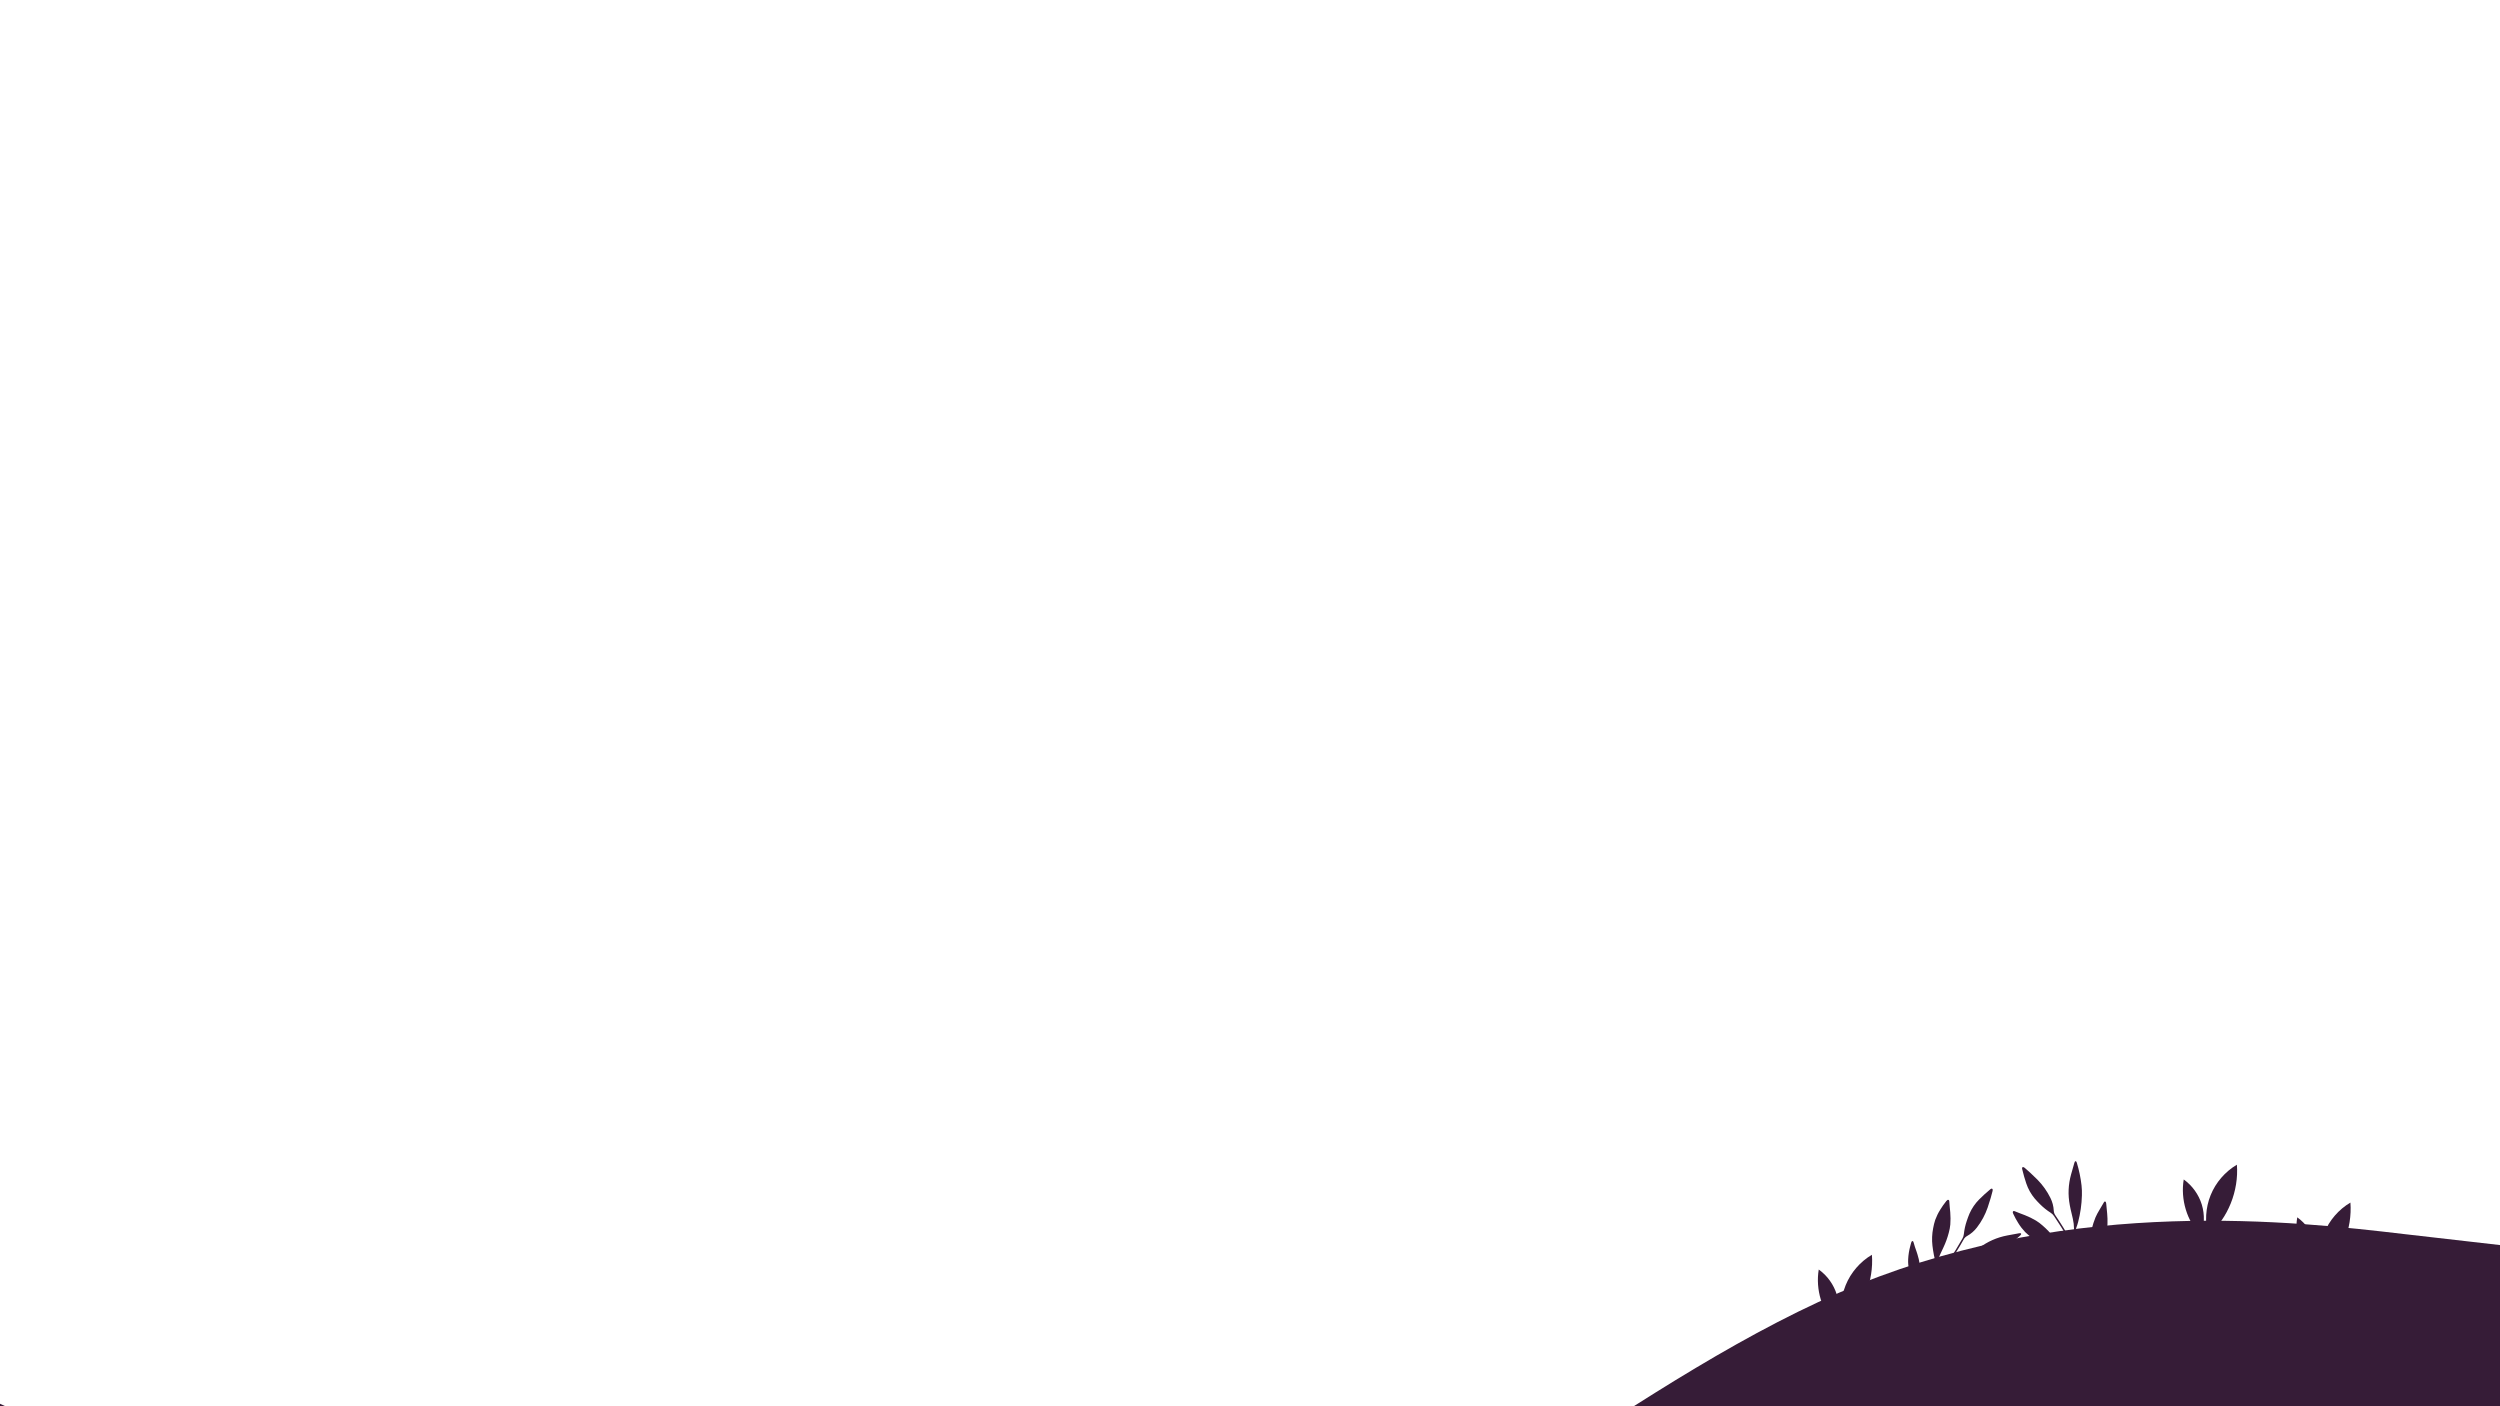 <svg xmlns="http://www.w3.org/2000/svg" xmlns:xlink="http://www.w3.org/1999/xlink" width="1920" zoomAndPan="magnify" viewBox="0 0 1440 810" height="1080" preserveAspectRatio="xMidYMid meet" version="1.0"><defs><clipPath id="c1b587d99f"><path d="M 1079 684 L 1165 684 L 1165 808 L 1079 808 Z M 1079 684 " clip-rule="nonzero"/></clipPath><clipPath id="ad91716e87"><path d="M 1110.07 670.875 L 1170.695 692.898 L 1125.109 818.375 L 1064.484 796.352 Z M 1110.07 670.875 " clip-rule="nonzero"/></clipPath><clipPath id="21da868fe4"><path d="M 1110.07 670.875 L 1170.695 692.898 L 1125.109 818.375 L 1064.484 796.352 Z M 1110.07 670.875 " clip-rule="nonzero"/></clipPath><clipPath id="f6a7dffd63"><path d="M 1130 711 L 1162 711 L 1162 728 L 1130 728 Z M 1130 711 " clip-rule="nonzero"/></clipPath><clipPath id="398df960e8"><path d="M 1110.07 670.875 L 1170.695 692.898 L 1125.109 818.375 L 1064.484 796.352 Z M 1110.07 670.875 " clip-rule="nonzero"/></clipPath><clipPath id="aff87912af"><path d="M 1110.07 670.875 L 1170.695 692.898 L 1125.109 818.375 L 1064.484 796.352 Z M 1110.07 670.875 " clip-rule="nonzero"/></clipPath><clipPath id="e53c5eaac1"><path d="M 1117 736 L 1150 736 L 1150 745 L 1117 745 Z M 1117 736 " clip-rule="nonzero"/></clipPath><clipPath id="8da90979e9"><path d="M 1110.07 670.875 L 1170.695 692.898 L 1125.109 818.375 L 1064.484 796.352 Z M 1110.07 670.875 " clip-rule="nonzero"/></clipPath><clipPath id="d427a97e13"><path d="M 1110.07 670.875 L 1170.695 692.898 L 1125.109 818.375 L 1064.484 796.352 Z M 1110.07 670.875 " clip-rule="nonzero"/></clipPath><clipPath id="17ca0e3c6c"><path d="M 1115 691 L 1122 691 L 1122 725 L 1115 725 Z M 1115 691 " clip-rule="nonzero"/></clipPath><clipPath id="d8dc7d05fa"><path d="M 1110.07 670.875 L 1170.695 692.898 L 1125.109 818.375 L 1064.484 796.352 Z M 1110.07 670.875 " clip-rule="nonzero"/></clipPath><clipPath id="152a3ba0d3"><path d="M 1110.07 670.875 L 1170.695 692.898 L 1125.109 818.375 L 1064.484 796.352 Z M 1110.07 670.875 " clip-rule="nonzero"/></clipPath><clipPath id="c48a9d8ff3"><path d="M 1109 759 L 1138 759 L 1138 767 L 1109 767 Z M 1109 759 " clip-rule="nonzero"/></clipPath><clipPath id="731c2f100e"><path d="M 1110.07 670.875 L 1170.695 692.898 L 1125.109 818.375 L 1064.484 796.352 Z M 1110.07 670.875 " clip-rule="nonzero"/></clipPath><clipPath id="8e54a28cca"><path d="M 1110.07 670.875 L 1170.695 692.898 L 1125.109 818.375 L 1064.484 796.352 Z M 1110.07 670.875 " clip-rule="nonzero"/></clipPath><clipPath id="7cb58427e2"><path d="M 1132 686 L 1147 686 L 1147 712 L 1132 712 Z M 1132 686 " clip-rule="nonzero"/></clipPath><clipPath id="6ddc33d264"><path d="M 1110.07 670.875 L 1170.695 692.898 L 1125.109 818.375 L 1064.484 796.352 Z M 1110.07 670.875 " clip-rule="nonzero"/></clipPath><clipPath id="9707a6d798"><path d="M 1110.07 670.875 L 1170.695 692.898 L 1125.109 818.375 L 1064.484 796.352 Z M 1110.07 670.875 " clip-rule="nonzero"/></clipPath><clipPath id="c91b224a08"><path d="M 1102 776 L 1129 776 L 1129 786 L 1102 786 Z M 1102 776 " clip-rule="nonzero"/></clipPath><clipPath id="13bd90ef4f"><path d="M 1110.07 670.875 L 1170.695 692.898 L 1125.109 818.375 L 1064.484 796.352 Z M 1110.07 670.875 " clip-rule="nonzero"/></clipPath><clipPath id="c8db2c09fc"><path d="M 1110.07 670.875 L 1170.695 692.898 L 1125.109 818.375 L 1064.484 796.352 Z M 1110.07 670.875 " clip-rule="nonzero"/></clipPath><clipPath id="b413381e83"><path d="M 1080 755 L 1095 755 L 1095 780 L 1080 780 Z M 1080 755 " clip-rule="nonzero"/></clipPath><clipPath id="7d58f54b3f"><path d="M 1110.07 670.875 L 1170.695 692.898 L 1125.109 818.375 L 1064.484 796.352 Z M 1110.07 670.875 " clip-rule="nonzero"/></clipPath><clipPath id="56aa2d9d49"><path d="M 1110.07 670.875 L 1170.695 692.898 L 1125.109 818.375 L 1064.484 796.352 Z M 1110.07 670.875 " clip-rule="nonzero"/></clipPath><clipPath id="5599623df5"><path d="M 1087 735 L 1096 735 L 1096 760 L 1087 760 Z M 1087 735 " clip-rule="nonzero"/></clipPath><clipPath id="5627c7ec30"><path d="M 1110.07 670.875 L 1170.695 692.898 L 1125.109 818.375 L 1064.484 796.352 Z M 1110.07 670.875 " clip-rule="nonzero"/></clipPath><clipPath id="51e554e789"><path d="M 1110.07 670.875 L 1170.695 692.898 L 1125.109 818.375 L 1064.484 796.352 Z M 1110.07 670.875 " clip-rule="nonzero"/></clipPath><clipPath id="eaef99eab2"><path d="M 1101 716 L 1106 716 L 1106 741 L 1101 741 Z M 1101 716 " clip-rule="nonzero"/></clipPath><clipPath id="41dd57a7c9"><path d="M 1110.07 670.875 L 1170.695 692.898 L 1125.109 818.375 L 1064.484 796.352 Z M 1110.07 670.875 " clip-rule="nonzero"/></clipPath><clipPath id="9e72d53d9d"><path d="M 1110.07 670.875 L 1170.695 692.898 L 1125.109 818.375 L 1064.484 796.352 Z M 1110.07 670.875 " clip-rule="nonzero"/></clipPath><clipPath id="a6b70a703d"><path d="M 1159 668 L 1252 668 L 1252 774 L 1159 774 Z M 1159 668 " clip-rule="nonzero"/></clipPath><clipPath id="ba12e51e82"><path d="M 1135.973 699.727 L 1182.594 655.156 L 1274.848 751.652 L 1228.227 796.223 Z M 1135.973 699.727 " clip-rule="nonzero"/></clipPath><clipPath id="9c2db9d8e5"><path d="M 1135.973 699.727 L 1182.594 655.156 L 1274.848 751.652 L 1228.227 796.223 Z M 1135.973 699.727 " clip-rule="nonzero"/></clipPath><clipPath id="2640c5c0aa"><path d="M 1194 671 L 1196 671 L 1196 707 L 1194 707 Z M 1194 671 " clip-rule="nonzero"/></clipPath><clipPath id="8e85d3d524"><path d="M 1135.973 699.727 L 1182.594 655.156 L 1274.848 751.652 L 1228.227 796.223 Z M 1135.973 699.727 " clip-rule="nonzero"/></clipPath><clipPath id="ac24881f14"><path d="M 1135.973 699.727 L 1182.594 655.156 L 1274.848 751.652 L 1228.227 796.223 Z M 1135.973 699.727 " clip-rule="nonzero"/></clipPath><clipPath id="4b33467b55"><path d="M 1205 693 L 1213 693 L 1213 726 L 1205 726 Z M 1205 693 " clip-rule="nonzero"/></clipPath><clipPath id="a2f3f29720"><path d="M 1135.973 699.727 L 1182.594 655.156 L 1274.848 751.652 L 1228.227 796.223 Z M 1135.973 699.727 " clip-rule="nonzero"/></clipPath><clipPath id="1e07b6786b"><path d="M 1135.973 699.727 L 1182.594 655.156 L 1274.848 751.652 L 1228.227 796.223 Z M 1135.973 699.727 " clip-rule="nonzero"/></clipPath><clipPath id="e9e0f24140"><path d="M 1159 698 L 1187 698 L 1187 719 L 1159 719 Z M 1159 698 " clip-rule="nonzero"/></clipPath><clipPath id="868a3028d7"><path d="M 1135.973 699.727 L 1182.594 655.156 L 1274.848 751.652 L 1228.227 796.223 Z M 1135.973 699.727 " clip-rule="nonzero"/></clipPath><clipPath id="870ede7a3d"><path d="M 1135.973 699.727 L 1182.594 655.156 L 1274.848 751.652 L 1228.227 796.223 Z M 1135.973 699.727 " clip-rule="nonzero"/></clipPath><clipPath id="139a295db6"><path d="M 1221 715 L 1229 715 L 1229 744 L 1221 744 Z M 1221 715 " clip-rule="nonzero"/></clipPath><clipPath id="cae2c3c91c"><path d="M 1135.973 699.727 L 1182.594 655.156 L 1274.848 751.652 L 1228.227 796.223 Z M 1135.973 699.727 " clip-rule="nonzero"/></clipPath><clipPath id="c8b3d4604a"><path d="M 1135.973 699.727 L 1182.594 655.156 L 1274.848 751.652 L 1228.227 796.223 Z M 1135.973 699.727 " clip-rule="nonzero"/></clipPath><clipPath id="6252a72780"><path d="M 1165 673 L 1183 673 L 1183 698 L 1165 698 Z M 1165 673 " clip-rule="nonzero"/></clipPath><clipPath id="903f3c22e2"><path d="M 1135.973 699.727 L 1182.594 655.156 L 1274.848 751.652 L 1228.227 796.223 Z M 1135.973 699.727 " clip-rule="nonzero"/></clipPath><clipPath id="5db94d3371"><path d="M 1135.973 699.727 L 1182.594 655.156 L 1274.848 751.652 L 1228.227 796.223 Z M 1135.973 699.727 " clip-rule="nonzero"/></clipPath><clipPath id="4292a60f0a"><path d="M 1234 730 L 1240 730 L 1240 758 L 1234 758 Z M 1234 730 " clip-rule="nonzero"/></clipPath><clipPath id="0789e14b7f"><path d="M 1135.973 699.727 L 1182.594 655.156 L 1274.848 751.652 L 1228.227 796.223 Z M 1135.973 699.727 " clip-rule="nonzero"/></clipPath><clipPath id="8b49ca3624"><path d="M 1135.973 699.727 L 1182.594 655.156 L 1274.848 751.652 L 1228.227 796.223 Z M 1135.973 699.727 " clip-rule="nonzero"/></clipPath><clipPath id="07dc2bf2cb"><path d="M 1198 761 L 1227 761 L 1227 765 L 1198 765 Z M 1198 761 " clip-rule="nonzero"/></clipPath><clipPath id="03f975710e"><path d="M 1135.973 699.727 L 1182.594 655.156 L 1274.848 751.652 L 1228.227 796.223 Z M 1135.973 699.727 " clip-rule="nonzero"/></clipPath><clipPath id="f8c675045e"><path d="M 1135.973 699.727 L 1182.594 655.156 L 1274.848 751.652 L 1228.227 796.223 Z M 1135.973 699.727 " clip-rule="nonzero"/></clipPath><clipPath id="51c3f8fcdd"><path d="M 1183 748 L 1210 748 L 1210 753 L 1183 753 Z M 1183 748 " clip-rule="nonzero"/></clipPath><clipPath id="ae47559dc2"><path d="M 1135.973 699.727 L 1182.594 655.156 L 1274.848 751.652 L 1228.227 796.223 Z M 1135.973 699.727 " clip-rule="nonzero"/></clipPath><clipPath id="3570c05e7d"><path d="M 1135.973 699.727 L 1182.594 655.156 L 1274.848 751.652 L 1228.227 796.223 Z M 1135.973 699.727 " clip-rule="nonzero"/></clipPath><clipPath id="9182b0a683"><path d="M 1172 727 L 1197 727 L 1197 736 L 1172 736 Z M 1172 727 " clip-rule="nonzero"/></clipPath><clipPath id="8292133893"><path d="M 1135.973 699.727 L 1182.594 655.156 L 1274.848 751.652 L 1228.227 796.223 Z M 1135.973 699.727 " clip-rule="nonzero"/></clipPath><clipPath id="1088d06ebb"><path d="M 1135.973 699.727 L 1182.594 655.156 L 1274.848 751.652 L 1228.227 796.223 Z M 1135.973 699.727 " clip-rule="nonzero"/></clipPath><clipPath id="d75c8386e4"><path d="M 1273 704 L 1293.414 704 L 1293.414 714.375 L 1273 714.375 Z M 1273 704 " clip-rule="nonzero"/></clipPath><clipPath id="657013396c"><path d="M 1270 670.875 L 1289 670.875 L 1289 712 L 1270 712 Z M 1270 670.875 " clip-rule="nonzero"/></clipPath><clipPath id="df32215e44"><path d="M 1063 756 L 1083.188 756 L 1083.188 766.25 L 1063 766.25 Z M 1063 756 " clip-rule="nonzero"/></clipPath><clipPath id="2a9cfc5d9e"><path d="M 1060 722.75 L 1079 722.75 L 1079 764 L 1060 764 Z M 1060 722.75 " clip-rule="nonzero"/></clipPath><clipPath id="04458b1993"><path d="M 1339 726 L 1358.805 726 L 1358.805 736.184 L 1339 736.184 Z M 1339 726 " clip-rule="nonzero"/></clipPath><clipPath id="977925a0b6"><path d="M 1336 692.684 L 1354 692.684 L 1354 734 L 1336 734 Z M 1336 692.684 " clip-rule="nonzero"/></clipPath></defs><path fill="#361c37" d="M 1447.398 718.008 L 1384.641 710.809 C 1321.887 703.445 1196.371 689.055 1070.855 739.762 C 945.34 790.469 819.824 906.613 694.312 953.137 C 568.797 999.66 443.281 976.902 317.766 936.738 C 192.254 896.57 66.738 839.004 3.98 810.387 L -58.777 781.602 L -58.777 1106.266 L 3.98 1106.266 C 66.738 1106.266 192.254 1106.266 317.766 1106.266 C 443.281 1106.266 568.797 1106.266 694.312 1106.266 C 819.824 1106.266 945.34 1106.266 1070.855 1106.266 C 1196.371 1106.266 1321.887 1106.266 1384.641 1106.266 L 1447.398 1106.266 Z M 1447.398 718.008 " fill-opacity="1" fill-rule="nonzero"/><g clip-path="url(#c1b587d99f)"><g clip-path="url(#ad91716e87)"><g clip-path="url(#21da868fe4)"><path fill="#361c37" d="M 1101.367 765.016 C 1101.59 764.863 1101.719 764.652 1101.75 764.387 C 1102.383 762.449 1103.094 760.535 1103.836 758.641 C 1104.684 756.461 1105.621 754.328 1106.625 752.215 C 1106.895 751.695 1106.961 751.156 1106.816 750.59 C 1106.453 749.094 1106.133 747.59 1105.824 746.09 C 1105.473 744.309 1104.863 742.621 1104 741.023 C 1103.363 739.883 1102.77 738.727 1102.094 737.609 C 1101.012 735.75 1100.215 733.777 1099.707 731.688 C 1099.195 729.598 1098.992 727.477 1099.102 725.328 C 1099.23 722.754 1099.637 720.223 1100.316 717.738 C 1100.477 717.086 1100.656 716.441 1100.828 715.797 C 1100.887 715.535 1100.996 715.293 1101.152 715.074 C 1101.203 715.004 1101.266 714.953 1101.34 714.914 C 1101.418 714.875 1101.496 714.855 1101.582 714.859 C 1101.668 714.859 1101.746 714.883 1101.82 714.922 C 1101.895 714.965 1101.957 715.02 1102.004 715.09 C 1102.105 715.266 1102.18 715.449 1102.227 715.641 C 1102.656 717.43 1103.34 719.129 1103.922 720.879 C 1104.105 721.414 1104.297 721.965 1104.449 722.496 C 1105.629 726.195 1106.164 729.984 1106.059 733.867 C 1106.016 736.402 1106.02 738.938 1105.992 741.477 C 1105.98 742.57 1106.117 743.645 1106.398 744.703 C 1106.762 746.094 1107.012 747.508 1107.324 748.895 C 1107.359 749.227 1107.445 749.543 1107.59 749.844 C 1107.758 749.781 1107.875 749.664 1107.938 749.492 C 1109.965 745.359 1112.258 741.379 1114.812 737.547 C 1115.156 737.004 1115.367 736.414 1115.457 735.777 C 1115.703 734.324 1115.801 732.859 1115.75 731.387 C 1115.652 730.223 1115.438 729.078 1115.109 727.957 C 1114.184 724.535 1113.512 721.066 1113.09 717.547 C 1112.703 714.172 1112.836 710.812 1113.488 707.477 C 1113.777 705.832 1114.18 704.215 1114.699 702.625 C 1115.465 700.551 1116.438 698.578 1117.617 696.707 C 1118.609 695.082 1119.703 693.527 1120.898 692.043 C 1121.086 691.809 1121.285 691.59 1121.5 691.383 C 1121.715 691.117 1121.984 691.027 1122.312 691.117 C 1122.648 691.238 1122.742 691.512 1122.773 691.824 C 1122.785 691.891 1122.793 691.957 1122.793 692.023 C 1122.875 694.125 1123.199 696.207 1123.348 698.301 C 1123.543 700.633 1123.555 702.965 1123.379 705.301 C 1123.227 706.898 1122.938 708.469 1122.504 710.012 C 1121.738 712.961 1120.703 715.809 1119.398 718.562 C 1118.297 720.879 1117.188 723.203 1116.246 725.59 C 1116.199 725.719 1116.156 725.84 1116.105 725.969 C 1115.844 726.605 1115.809 727.25 1116.004 727.91 C 1116.418 729.156 1116.637 730.434 1116.66 731.746 C 1116.684 732.414 1116.656 733.074 1116.582 733.738 C 1116.5 734.02 1116.508 734.301 1116.609 734.578 C 1116.879 734.492 1116.973 734.25 1117.109 734.043 C 1118.887 731.426 1120.641 728.781 1122.434 726.172 C 1125.281 722.047 1127.875 717.773 1130.352 713.418 C 1130.801 712.625 1131.074 711.773 1131.176 710.867 C 1131.457 708.234 1132.027 705.668 1132.883 703.16 C 1133.379 701.801 1133.82 700.375 1134.426 699.039 C 1135.809 695.922 1137.707 693.16 1140.117 690.754 C 1142.062 688.816 1144.086 686.977 1146.168 685.246 C 1146.406 685.008 1146.68 684.82 1146.992 684.684 C 1147.156 684.621 1147.316 684.633 1147.473 684.719 C 1147.625 684.805 1147.723 684.93 1147.762 685.102 C 1147.816 685.473 1147.789 685.836 1147.676 686.195 C 1147.332 687.48 1147.02 688.785 1146.633 690.059 C 1146.066 691.914 1145.504 693.766 1144.879 695.586 C 1143.449 699.719 1141.402 703.52 1138.746 706.992 C 1137.184 709.035 1135.277 710.688 1133.035 711.945 C 1132.176 712.422 1131.512 713.094 1131.047 713.965 C 1128.246 718.977 1125.199 723.836 1121.898 728.535 C 1121.602 728.914 1121.348 729.32 1121.133 729.754 C 1121.199 729.883 1121.297 729.918 1121.426 729.859 C 1124.992 728.957 1128.328 727.516 1131.43 725.543 C 1133.055 724.422 1134.609 723.211 1136.098 721.914 C 1137.375 720.84 1138.668 719.766 1140 718.789 C 1144.832 715.145 1150.219 712.758 1156.16 711.625 C 1158.422 711.199 1160.684 710.781 1162.949 710.371 C 1163.211 710.312 1163.477 710.293 1163.742 710.305 C 1163.941 710.324 1164.082 710.43 1164.16 710.613 C 1164.242 710.797 1164.219 710.969 1164.098 711.129 C 1163.957 711.316 1163.801 711.488 1163.633 711.652 C 1160.383 714.695 1156.891 717.426 1153.152 719.844 C 1151.543 720.867 1149.871 721.77 1148.137 722.562 C 1143.391 724.754 1138.453 726.379 1133.332 727.434 C 1132.285 727.652 1131.23 727.812 1130.168 727.91 C 1129.309 727.992 1128.48 728.207 1127.688 728.551 C 1125.492 729.559 1123.211 730.301 1120.844 730.785 C 1120.508 730.832 1120.238 730.988 1120.039 731.266 C 1116.836 735.988 1113.617 740.695 1110.863 745.703 C 1110.785 745.922 1110.637 746.113 1110.527 746.352 C 1110.418 746.59 1110.355 746.598 1110.449 746.723 C 1110.539 746.848 1110.742 746.785 1110.895 746.746 C 1112.957 746.223 1114.848 745.332 1116.566 744.07 C 1117.316 743.508 1118.059 742.949 1118.805 742.379 C 1121.219 740.551 1123.855 739.137 1126.715 738.137 C 1131.098 736.531 1135.613 735.547 1140.266 735.191 C 1141.867 735.129 1143.465 735.172 1145.062 735.324 C 1146.695 735.434 1148.32 735.562 1149.953 735.684 C 1150.043 735.719 1150.152 735.672 1150.254 735.688 C 1150.395 735.676 1150.52 735.711 1150.637 735.785 C 1150.75 735.863 1150.832 735.965 1150.875 736.098 C 1150.945 736.352 1150.879 736.562 1150.684 736.734 C 1150.52 736.902 1150.34 737.051 1150.145 737.18 C 1146.836 739.199 1143.641 741.402 1140.086 742.977 C 1137.234 744.328 1134.254 745.301 1131.156 745.895 C 1129.117 746.285 1127.062 746.438 1124.988 746.352 C 1123.621 746.27 1122.258 746.129 1120.898 745.969 C 1119.77 745.828 1118.645 745.703 1117.512 745.66 C 1116.973 745.641 1116.453 745.738 1115.957 745.953 C 1114.129 746.766 1112.23 747.363 1110.266 747.734 C 1109.867 747.789 1109.598 748.008 1109.461 748.383 C 1108.414 750.574 1107.344 752.766 1106.309 754.941 C 1104.77 758.422 1103.438 761.98 1102.305 765.613 C 1101.898 766.883 1101.492 768.152 1101.094 769.395 C 1101.293 769.613 1101.434 769.477 1101.562 769.395 C 1102.559 768.766 1103.613 768.273 1104.73 767.91 C 1107.082 767.098 1109.281 765.988 1111.332 764.578 C 1112.602 763.715 1113.883 762.863 1115.176 762.035 C 1117.18 760.738 1119.316 759.719 1121.59 758.973 C 1125.422 757.738 1129.309 757.543 1133.25 758.387 C 1134.68 758.684 1136.07 759.105 1137.516 759.492 C 1137.816 759.559 1138.082 759.691 1138.316 759.891 C 1138.383 759.945 1138.438 760.008 1138.473 760.086 C 1138.512 760.16 1138.531 760.242 1138.531 760.324 C 1138.535 760.41 1138.516 760.492 1138.48 760.57 C 1138.445 760.645 1138.395 760.711 1138.332 760.766 C 1138.184 760.902 1138.02 761.016 1137.844 761.113 C 1136.133 762.086 1134.434 763.078 1132.703 764.027 C 1130.465 765.25 1128.113 766.176 1125.645 766.805 C 1123.176 767.434 1120.664 767.746 1118.117 767.742 C 1115.031 767.754 1111.953 767.754 1108.91 767.773 C 1107.996 767.738 1107.121 767.902 1106.281 768.258 C 1105.617 768.562 1104.91 768.777 1104.215 769.047 C 1103.172 769.445 1102.188 769.957 1101.27 770.59 C 1100.812 770.852 1100.531 771.242 1100.426 771.762 C 1100.297 772.414 1100.098 773.051 1099.945 773.707 C 1099.098 777.25 1098.355 780.832 1097.812 784.41 C 1097.68 785.238 1097.574 786.062 1097.457 786.891 C 1097.414 787.008 1097.359 787.156 1097.516 787.258 C 1097.672 787.363 1097.816 787.254 1097.953 787.164 C 1098.086 787.074 1098.277 786.926 1098.434 786.809 C 1098.594 786.688 1098.969 786.398 1099.258 786.234 C 1100.465 785.508 1101.555 784.633 1102.523 783.609 C 1103.891 782.281 1105.254 780.949 1106.719 779.742 C 1108.078 778.602 1109.543 777.613 1111.113 776.785 C 1112.535 776.02 1114.035 775.473 1115.617 775.152 C 1117.199 774.832 1118.793 774.746 1120.402 774.898 C 1122.023 775.055 1123.633 775.402 1125.238 775.707 C 1126.438 775.98 1127.648 776.18 1128.875 776.305 C 1129.141 776.332 1129.402 776.379 1129.664 776.438 C 1129.926 776.477 1130.09 776.625 1130.148 776.883 C 1130.168 777.02 1130.141 777.148 1130.066 777.266 C 1129.996 777.383 1129.895 777.465 1129.766 777.516 C 1129.59 777.605 1129.406 777.684 1129.215 777.746 C 1127.336 778.359 1125.543 779.164 1123.832 780.148 C 1122.637 780.816 1121.434 781.473 1120.219 782.102 C 1117.426 783.516 1114.48 784.461 1111.387 784.934 C 1109.184 785.297 1106.953 785.473 1104.727 785.688 L 1104.035 785.754 C 1101.621 786.031 1101.621 786.031 1099.578 787.293 C 1098.949 787.68 1098.344 788.094 1097.711 788.461 C 1097.32 788.66 1097.117 788.977 1097.102 789.414 C 1096.98 790.68 1096.816 791.938 1096.703 793.203 C 1096.469 795.762 1096.258 798.316 1096.219 800.902 C 1096.184 802.336 1096.191 803.773 1096.191 805.211 C 1096.184 805.68 1096.156 806.145 1096.117 806.609 C 1096.086 806.773 1096.031 806.93 1095.949 807.074 C 1095.859 807.258 1095.719 807.32 1095.523 807.266 C 1095.383 807.219 1095.305 807.125 1095.281 806.977 C 1095.262 806.879 1095.258 806.777 1095.266 806.68 C 1095.41 805.051 1095.254 803.453 1095.293 801.883 C 1095.355 799.594 1095.488 797.277 1095.68 794.98 C 1095.934 791.992 1096.297 789.043 1096.68 786.102 C 1096.793 785.309 1096.906 784.512 1097.059 783.727 C 1097.176 783.16 1097.031 782.672 1096.629 782.262 C 1095.988 781.527 1095.266 780.891 1094.457 780.348 C 1093.172 779.457 1091.879 778.562 1090.609 777.648 C 1089.293 776.672 1088.043 775.617 1086.855 774.488 C 1084.617 772.418 1083.09 769.914 1082.273 766.977 C 1082.184 766.66 1082.066 766.34 1082 766.016 C 1081.434 763.098 1080.594 760.242 1080.117 757.312 C 1080.031 756.781 1079.945 756.258 1079.867 755.727 C 1079.836 755.531 1079.832 755.332 1079.852 755.137 C 1079.863 755.043 1079.895 754.957 1079.949 754.883 C 1080.004 754.805 1080.074 754.75 1080.16 754.711 C 1080.246 754.672 1080.332 754.656 1080.426 754.664 C 1080.52 754.676 1080.605 754.707 1080.68 754.758 C 1080.926 754.941 1081.129 755.16 1081.289 755.418 C 1081.934 756.277 1082.57 757.133 1083.184 758.004 C 1084.457 759.766 1085.797 761.469 1087.211 763.117 C 1088.086 764.129 1088.871 765.207 1089.648 766.312 C 1090.418 767.371 1091.031 768.516 1091.484 769.746 C 1091.809 770.633 1092.117 771.516 1092.438 772.402 C 1093.137 774.312 1093.836 776.223 1094.555 778.133 C 1094.891 779.164 1095.477 780.027 1096.309 780.727 C 1096.504 780.906 1096.691 781.098 1096.867 781.301 C 1096.984 781.406 1097.051 781.605 1097.25 781.57 C 1097.445 781.535 1097.434 781.32 1097.453 781.176 C 1097.68 780.062 1097.895 778.945 1098.113 777.832 C 1098.535 775.676 1099.066 773.555 1099.676 771.414 C 1100.105 769.766 1100.555 768.125 1101.086 766.531 C 1101.203 766.254 1101.156 766.012 1100.945 765.797 C 1100.406 765.199 1099.812 764.664 1099.164 764.191 C 1097.5 762.961 1095.906 761.645 1094.379 760.246 C 1092.996 758.984 1091.715 757.621 1090.543 756.16 C 1089.188 754.523 1088.125 752.715 1087.359 750.73 C 1086.594 748.746 1086.164 746.691 1086.07 744.57 C 1085.934 742.062 1086.07 739.566 1086.477 737.09 C 1086.57 736.531 1086.652 735.977 1086.746 735.418 C 1086.773 735.105 1086.875 734.824 1087.051 734.574 C 1087.148 734.469 1087.262 734.414 1087.402 734.406 C 1087.543 734.395 1087.664 734.438 1087.77 734.523 C 1087.969 734.707 1088.121 734.922 1088.219 735.176 C 1089.168 737.02 1090.203 738.812 1091.289 740.578 C 1093.219 743.754 1094.496 747.172 1095.117 750.836 C 1095.535 753.168 1095.875 755.512 1096.277 757.844 C 1096.422 759.012 1096.734 760.133 1097.219 761.207 C 1097.375 761.543 1097.594 761.836 1097.875 762.078 C 1099.113 762.969 1100.277 763.949 1101.367 765.016 Z M 1101.367 765.016 " fill-opacity="1" fill-rule="nonzero"/></g></g></g><g clip-path="url(#f6a7dffd63)"><g clip-path="url(#398df960e8)"><g clip-path="url(#aff87912af)"><path fill="#361c37" d="M 1161.535 711.738 C 1161.52 711.785 1161.488 711.867 1161.48 711.895 C 1161.215 712.031 1160.941 712.156 1160.664 712.27 C 1157.191 713.648 1153.781 715.16 1150.352 716.656 C 1147.867 717.805 1145.473 719.121 1143.172 720.602 C 1140.809 722.055 1138.496 723.527 1136.004 724.809 C 1134.453 725.59 1132.863 726.273 1131.234 726.867 C 1130.984 726.961 1130.73 727.035 1130.469 727.09 C 1130.367 727.086 1130.289 727.047 1130.23 726.965 C 1130.203 726.918 1130.199 726.871 1130.219 726.824 C 1130.234 726.777 1130.266 726.742 1130.316 726.727 C 1130.406 726.684 1130.496 726.645 1130.594 726.617 C 1133.676 725.496 1136.613 724.074 1139.406 722.355 C 1141.535 721.074 1143.676 719.773 1145.824 718.453 C 1147.43 717.5 1149.094 716.656 1150.816 715.922 C 1154.004 714.547 1157.176 713.141 1160.395 711.863 C 1160.691 711.695 1161.008 711.594 1161.344 711.566 C 1161.453 711.57 1161.52 711.629 1161.535 711.738 Z M 1161.535 711.738 " fill-opacity="1" fill-rule="nonzero"/></g></g></g><g clip-path="url(#e53c5eaac1)"><g clip-path="url(#8da90979e9)"><g clip-path="url(#d427a97e13)"><path fill="#361c37" d="M 1149.262 736.359 C 1149.188 736.418 1149.129 736.512 1149.047 736.535 L 1148.074 736.766 C 1142.746 738.121 1137.355 739.156 1131.969 740.242 C 1127.293 741.234 1122.746 742.633 1118.324 744.438 C 1118.094 744.574 1117.84 744.648 1117.574 744.668 C 1117.504 744.656 1117.457 744.621 1117.426 744.559 C 1117.418 744.492 1117.438 744.434 1117.488 744.391 C 1117.559 744.316 1117.641 744.262 1117.734 744.223 C 1118.59 743.863 1119.441 743.473 1120.316 743.16 C 1124.535 741.578 1128.852 740.348 1133.27 739.461 C 1136.969 738.754 1140.664 738.043 1144.32 737.16 L 1148.5 736.148 C 1148.727 736.059 1148.949 736.059 1149.176 736.148 C 1149.203 736.191 1149.23 736.277 1149.262 736.359 Z M 1149.262 736.359 " fill-opacity="1" fill-rule="nonzero"/></g></g></g><g clip-path="url(#17ca0e3c6c)"><g clip-path="url(#d8dc7d05fa)"><g clip-path="url(#152a3ba0d3)"><path fill="#361c37" d="M 1121.578 692.273 C 1120.738 694.711 1120.137 697.203 1119.777 699.754 C 1119.297 702.516 1118.797 705.27 1118.473 708.055 C 1118.336 709.145 1118.137 710.246 1117.957 711.32 C 1117.25 715.422 1116.543 719.531 1115.828 723.641 C 1115.727 724.215 1115.504 724.535 1115.414 724.422 C 1115.145 724.172 1115.27 723.863 1115.32 723.574 C 1115.723 721.348 1116.168 719.121 1116.535 716.883 C 1117.152 713.066 1117.816 709.258 1118.383 705.434 C 1118.688 703.234 1119.113 701.023 1119.488 698.828 C 1119.773 697.145 1120.141 695.48 1120.594 693.836 C 1120.754 693.254 1120.961 692.691 1121.211 692.141 C 1121.258 692.012 1121.371 691.914 1121.516 691.961 C 1121.66 692.004 1121.609 692.148 1121.578 692.273 Z M 1121.578 692.273 " fill-opacity="1" fill-rule="nonzero"/></g></g></g><g clip-path="url(#c48a9d8ff3)"><g clip-path="url(#731c2f100e)"><g clip-path="url(#8e54a28cca)"><path fill="#361c37" d="M 1109.141 766.816 C 1109.141 766.816 1109.094 766.801 1109.086 766.797 C 1109.078 766.793 1109.098 766.641 1109.145 766.633 C 1109.48 766.477 1109.812 766.328 1110.148 766.188 C 1111.805 765.488 1113.457 764.773 1115.129 764.098 C 1119.219 762.492 1123.457 761.488 1127.832 761.082 C 1130.777 760.781 1133.734 760.547 1136.652 759.984 C 1136.781 759.973 1136.91 759.984 1137.035 760.027 C 1137.086 760.043 1137.137 760.117 1137.148 760.168 C 1137.16 760.219 1137.094 760.316 1137.086 760.336 C 1136.832 760.414 1136.578 760.484 1136.32 760.535 C 1134.227 760.914 1132.102 761.137 1129.996 761.32 C 1127.672 761.547 1125.359 761.785 1123.07 762.23 C 1120.707 762.684 1118.398 763.328 1116.141 764.168 C 1114.176 764.918 1112.23 765.695 1110.305 766.539 C 1110.062 766.652 1109.816 766.754 1109.57 766.84 C 1109.422 766.922 1109.277 766.914 1109.141 766.816 Z M 1109.141 766.816 " fill-opacity="1" fill-rule="nonzero"/></g></g></g><g clip-path="url(#7cb58427e2)"><g clip-path="url(#6ddc33d264)"><g clip-path="url(#9707a6d798)"><path fill="#361c37" d="M 1145.086 687.91 C 1144.285 688.762 1143.566 689.676 1142.934 690.656 C 1140.836 693.758 1139.066 697.035 1137.625 700.492 C 1136.578 702.977 1135.574 705.488 1134.371 707.906 C 1133.895 708.859 1133.387 709.793 1132.863 710.727 C 1132.77 710.973 1132.613 711.172 1132.402 711.328 C 1132.34 711.355 1132.281 711.355 1132.219 711.324 C 1132.172 711.309 1132.121 711.211 1132.137 711.172 C 1132.164 711.039 1132.211 710.914 1132.273 710.797 C 1133.684 708.301 1134.926 705.719 1136 703.062 C 1137.141 700.395 1138.188 697.762 1139.566 695.242 C 1141.164 692.188 1143.098 689.363 1145.363 686.766 C 1145.555 686.535 1145.762 686.32 1145.984 686.121 C 1146.18 685.969 1146.367 686.02 1146.441 686.285 C 1145.926 686.773 1145.473 687.316 1145.086 687.91 Z M 1145.086 687.91 " fill-opacity="1" fill-rule="nonzero"/></g></g></g><g clip-path="url(#c91b224a08)"><g clip-path="url(#13bd90ef4f)"><g clip-path="url(#c8db2c09fc)"><path fill="#361c37" d="M 1128.422 777.035 C 1128.355 777.086 1128.281 777.125 1128.203 777.152 C 1127.609 777.238 1127.012 777.297 1126.414 777.391 C 1123.75 777.785 1121.078 778.172 1118.418 778.598 C 1114.441 779.285 1110.645 780.52 1107.023 782.309 C 1105.527 782.984 1104.125 783.82 1102.816 784.816 C 1102.719 784.906 1102.609 784.977 1102.492 785.039 C 1102.395 785.078 1102.301 785.074 1102.207 785.027 C 1102.078 784.918 1102.16 784.777 1102.27 784.695 C 1103.297 783.836 1104.406 783.098 1105.598 782.484 C 1109.887 780.23 1114.43 778.734 1119.219 778.004 C 1121.891 777.625 1124.559 777.199 1127.23 776.816 C 1127.59 776.707 1127.949 776.695 1128.316 776.777 C 1128.434 776.797 1128.477 776.891 1128.422 777.035 Z M 1128.422 777.035 " fill-opacity="1" fill-rule="nonzero"/></g></g></g><g clip-path="url(#b413381e83)"><g clip-path="url(#7d58f54b3f)"><g clip-path="url(#56aa2d9d49)"><path fill="#361c37" d="M 1080.582 755.754 C 1080.645 755.777 1080.727 755.809 1080.758 755.82 C 1080.832 755.934 1080.891 756.051 1080.938 756.176 C 1083.777 763.578 1087.605 770.43 1092.422 776.727 C 1093.012 777.496 1093.617 778.254 1094.207 779.016 C 1094.328 779.176 1094.438 779.34 1094.535 779.512 C 1094.578 779.527 1094.539 779.652 1094.477 779.684 C 1094.395 779.777 1094.301 779.789 1094.203 779.715 C 1094.121 779.66 1094.051 779.594 1093.988 779.516 C 1093.793 779.289 1093.602 779.059 1093.418 778.82 C 1090.215 774.871 1087.406 770.656 1084.992 766.18 C 1083.574 763.488 1082.254 760.754 1081.098 757.945 C 1080.84 757.336 1080.625 756.695 1080.406 756.07 C 1080.379 756 1080.383 755.934 1080.418 755.871 C 1080.457 755.805 1080.508 755.77 1080.582 755.754 Z M 1080.582 755.754 " fill-opacity="1" fill-rule="nonzero"/></g></g></g><g clip-path="url(#5599623df5)"><g clip-path="url(#5627c7ec30)"><g clip-path="url(#51e554e789)"><path fill="#361c37" d="M 1095.477 759.625 C 1095.367 759.801 1095.262 759.809 1095.172 759.762 C 1094.918 759.609 1094.867 759.336 1094.77 759.09 C 1094.223 757.773 1093.676 756.449 1093.129 755.121 C 1092.09 752.594 1091 750.086 1090.086 747.508 C 1088.762 743.957 1087.785 740.312 1087.156 736.574 C 1087.074 736.316 1087.055 736.051 1087.098 735.781 C 1087.125 735.723 1087.164 735.672 1087.223 735.637 C 1087.352 735.566 1087.41 735.703 1087.445 735.762 C 1087.504 735.953 1087.547 736.145 1087.574 736.34 C 1088.426 741.086 1089.777 745.688 1091.629 750.141 C 1092.848 753.141 1094.078 756.113 1095.305 759.102 C 1095.395 759.297 1095.516 759.473 1095.477 759.625 Z M 1095.477 759.625 " fill-opacity="1" fill-rule="nonzero"/></g></g></g><g clip-path="url(#eaef99eab2)"><g clip-path="url(#41dd57a7c9)"><g clip-path="url(#9e72d53d9d)"><path fill="#361c37" d="M 1101.316 716.176 C 1101.273 716.297 1101.293 716.234 1101.316 716.176 C 1101.34 716.113 1101.34 716.105 1101.391 716.125 C 1101.449 716.133 1101.508 716.156 1101.559 716.184 C 1101.75 716.34 1101.684 716.547 1101.68 716.746 C 1101.633 718.379 1101.68 720.012 1101.781 721.641 C 1101.953 725.219 1102.469 728.746 1103.328 732.219 C 1104.004 734.73 1104.688 737.242 1105.355 739.75 C 1105.414 739.973 1105.547 740.191 1105.453 740.434 C 1105.434 740.496 1105.395 740.547 1105.336 740.582 C 1105.289 740.609 1105.242 740.613 1105.195 740.594 C 1105.145 740.574 1105.109 740.543 1105.09 740.492 C 1105.012 740.309 1104.949 740.117 1104.898 739.922 C 1104.152 737.125 1103.363 734.328 1102.652 731.52 C 1101.969 728.59 1101.539 725.625 1101.363 722.625 C 1101.219 720.895 1101.172 719.16 1101.223 717.426 C 1101.152 717 1101.18 716.586 1101.316 716.176 Z M 1101.316 716.176 " fill-opacity="1" fill-rule="nonzero"/></g></g></g><g clip-path="url(#a6b70a703d)"><g clip-path="url(#ba12e51e82)"><g clip-path="url(#9c2db9d8e5)"><path fill="#361c37" d="M 1216.496 749.273 C 1216.457 749.004 1216.324 748.797 1216.098 748.648 C 1214.645 747.223 1213.246 745.738 1211.875 744.23 C 1210.297 742.508 1208.801 740.723 1207.352 738.883 C 1207.008 738.41 1206.551 738.113 1205.98 737.988 C 1204.477 737.652 1202.988 737.273 1201.508 736.887 C 1199.754 736.414 1197.969 736.207 1196.156 736.273 C 1194.852 736.336 1193.551 736.359 1192.254 736.469 C 1190.105 736.613 1187.984 736.453 1185.883 735.984 C 1183.785 735.512 1181.797 734.754 1179.918 733.707 C 1177.668 732.445 1175.578 730.961 1173.652 729.25 C 1173.141 728.816 1172.641 728.371 1172.141 727.93 C 1171.93 727.762 1171.762 727.559 1171.637 727.32 C 1171.598 727.246 1171.574 727.164 1171.574 727.078 C 1171.574 726.996 1171.594 726.914 1171.633 726.84 C 1171.672 726.762 1171.727 726.703 1171.797 726.652 C 1171.867 726.605 1171.941 726.574 1172.027 726.566 C 1172.227 726.551 1172.426 726.566 1172.621 726.609 C 1174.414 727.02 1176.238 727.156 1178.066 727.414 C 1178.629 727.488 1179.207 727.555 1179.75 727.656 C 1183.59 728.242 1187.223 729.441 1190.656 731.254 C 1192.906 732.418 1195.18 733.539 1197.445 734.691 C 1198.422 735.184 1199.445 735.539 1200.52 735.758 C 1201.926 736.047 1203.305 736.449 1204.684 736.781 C 1204.996 736.902 1205.32 736.961 1205.652 736.969 C 1205.676 736.789 1205.621 736.633 1205.496 736.5 C 1202.688 732.848 1200.137 729.027 1197.836 725.039 C 1197.5 724.492 1197.066 724.039 1196.535 723.68 C 1195.34 722.812 1194.074 722.074 1192.73 721.469 C 1191.641 721.039 1190.523 720.723 1189.371 720.523 C 1185.895 719.836 1182.484 718.898 1179.145 717.719 C 1175.945 716.566 1172.996 714.957 1170.297 712.895 C 1168.949 711.906 1167.68 710.828 1166.484 709.66 C 1164.965 708.051 1163.625 706.305 1162.473 704.418 C 1161.457 702.805 1160.547 701.137 1159.75 699.41 C 1159.621 699.137 1159.516 698.859 1159.426 698.578 C 1159.281 698.27 1159.32 697.984 1159.547 697.73 C 1159.801 697.484 1160.086 697.523 1160.383 697.629 C 1160.445 697.648 1160.508 697.672 1160.57 697.703 C 1162.492 698.559 1164.5 699.191 1166.445 699.988 C 1168.621 700.848 1170.715 701.871 1172.73 703.066 C 1174.094 703.906 1175.375 704.863 1176.566 705.938 C 1178.871 707.93 1180.965 710.121 1182.852 712.512 C 1184.441 714.527 1186.035 716.551 1187.754 718.453 C 1187.848 718.555 1187.938 718.648 1188.031 718.746 C 1188.484 719.266 1189.047 719.586 1189.727 719.699 C 1191.027 719.883 1192.27 720.254 1193.457 720.812 C 1194.062 721.09 1194.645 721.406 1195.207 721.766 C 1195.422 721.965 1195.676 722.082 1195.973 722.117 C 1196.012 721.836 1195.84 721.641 1195.715 721.43 C 1194.152 718.676 1192.562 715.93 1191.02 713.164 C 1188.586 708.781 1185.902 704.566 1183.098 700.414 C 1182.586 699.66 1181.945 699.035 1181.18 698.543 C 1178.945 697.125 1176.895 695.473 1175.027 693.598 C 1174.027 692.551 1172.941 691.523 1172.016 690.383 C 1169.836 687.766 1168.203 684.84 1167.113 681.609 C 1166.238 679.008 1165.488 676.379 1164.863 673.746 C 1164.754 673.426 1164.707 673.098 1164.723 672.758 C 1164.742 672.582 1164.82 672.445 1164.965 672.344 C 1165.109 672.242 1165.27 672.211 1165.438 672.25 C 1165.797 672.367 1166.109 672.555 1166.379 672.816 C 1167.379 673.695 1168.41 674.551 1169.383 675.465 C 1170.789 676.793 1172.199 678.117 1173.559 679.484 C 1176.625 682.602 1179.129 686.117 1181.062 690.039 C 1182.199 692.348 1182.836 694.785 1182.969 697.355 C 1183.016 698.34 1183.324 699.23 1183.895 700.035 C 1187.148 704.766 1190.152 709.652 1192.902 714.691 C 1193.109 715.125 1193.359 715.535 1193.652 715.918 C 1193.797 715.918 1193.871 715.848 1193.879 715.703 C 1194.648 712.105 1194.836 708.48 1194.445 704.824 C 1194.156 702.871 1193.766 700.938 1193.266 699.031 C 1192.863 697.41 1192.477 695.777 1192.191 694.145 C 1191.066 688.203 1191.316 682.316 1192.938 676.484 C 1193.555 674.27 1194.184 672.055 1194.82 669.844 C 1194.887 669.586 1194.984 669.336 1195.113 669.105 C 1195.223 668.934 1195.375 668.855 1195.574 668.863 C 1195.777 668.875 1195.922 668.969 1196.008 669.148 C 1196.113 669.359 1196.203 669.578 1196.27 669.801 C 1197.559 674.062 1198.461 678.406 1198.969 682.828 C 1199.172 684.723 1199.238 686.621 1199.18 688.527 C 1199.043 693.754 1198.309 698.898 1196.984 703.957 C 1196.715 704.992 1196.391 706.008 1196.008 707.004 C 1195.699 707.812 1195.523 708.648 1195.48 709.512 C 1195.41 711.926 1195.066 714.301 1194.449 716.637 C 1194.34 716.957 1194.363 717.27 1194.523 717.57 C 1197.336 722.535 1200.125 727.508 1203.395 732.195 C 1203.555 732.363 1203.664 732.582 1203.828 732.785 C 1203.992 732.988 1203.969 733.051 1204.125 733.023 C 1204.277 732.996 1204.309 732.785 1204.344 732.633 C 1204.789 730.551 1204.828 728.461 1204.457 726.363 C 1204.289 725.441 1204.117 724.527 1203.938 723.605 C 1203.367 720.629 1203.27 717.637 1203.641 714.633 C 1204.145 709.992 1205.266 705.512 1207.012 701.184 C 1207.664 699.719 1208.414 698.305 1209.258 696.941 C 1210.078 695.527 1210.914 694.125 1211.75 692.719 C 1211.816 692.652 1211.824 692.535 1211.883 692.449 C 1211.934 692.32 1212.02 692.223 1212.141 692.152 C 1212.262 692.082 1212.391 692.055 1212.527 692.074 C 1212.785 692.125 1212.945 692.277 1213.012 692.531 C 1213.09 692.75 1213.145 692.977 1213.172 693.211 C 1213.516 697.07 1214.074 700.91 1213.91 704.793 C 1213.855 707.953 1213.406 711.051 1212.562 714.094 C 1212.008 716.094 1211.234 718.004 1210.238 719.824 C 1209.562 721.012 1208.828 722.176 1208.082 723.32 C 1207.457 724.27 1206.844 725.223 1206.305 726.219 C 1206.047 726.695 1205.902 727.199 1205.875 727.742 C 1205.797 729.742 1205.488 731.707 1204.949 733.633 C 1204.824 734.016 1204.898 734.352 1205.172 734.645 C 1206.676 736.551 1208.164 738.484 1209.652 740.379 C 1212.094 743.297 1214.688 746.07 1217.445 748.695 C 1218.402 749.621 1219.359 750.551 1220.297 751.457 C 1220.582 751.375 1220.523 751.191 1220.508 751.039 C 1220.383 749.867 1220.41 748.703 1220.578 747.543 C 1220.895 745.074 1220.875 742.609 1220.52 740.145 C 1220.309 738.625 1220.113 737.098 1219.945 735.574 C 1219.672 733.203 1219.707 730.832 1220.047 728.469 C 1220.637 724.484 1222.184 720.914 1224.691 717.758 C 1225.594 716.605 1226.582 715.547 1227.57 714.422 C 1227.766 714.184 1228.004 714 1228.285 713.879 C 1228.363 713.844 1228.441 713.824 1228.527 713.824 C 1228.613 713.824 1228.691 713.844 1228.77 713.879 C 1228.848 713.918 1228.91 713.969 1228.965 714.035 C 1229.02 714.102 1229.055 714.172 1229.074 714.258 C 1229.133 714.449 1229.164 714.645 1229.172 714.848 C 1229.285 716.812 1229.418 718.777 1229.504 720.75 C 1229.609 723.297 1229.395 725.812 1228.863 728.305 C 1228.332 730.797 1227.5 733.188 1226.367 735.469 C 1225.008 738.238 1223.641 741 1222.309 743.734 C 1221.875 744.535 1221.633 745.395 1221.582 746.305 C 1221.559 747.035 1221.434 747.766 1221.371 748.508 C 1221.262 749.617 1221.289 750.727 1221.445 751.832 C 1221.48 752.359 1221.707 752.785 1222.125 753.105 C 1222.652 753.512 1223.133 753.973 1223.652 754.402 C 1226.453 756.73 1229.336 758.984 1232.301 761.059 C 1232.984 761.543 1233.676 762.004 1234.367 762.477 C 1234.453 762.566 1234.562 762.68 1234.723 762.586 C 1234.883 762.492 1234.852 762.312 1234.832 762.156 C 1234.809 761.996 1234.762 761.758 1234.727 761.562 C 1234.688 761.367 1234.598 760.906 1234.578 760.57 C 1234.461 759.168 1234.16 757.805 1233.672 756.48 C 1233.09 754.664 1232.5 752.852 1232.066 751.004 C 1231.645 749.281 1231.414 747.531 1231.363 745.754 C 1231.305 744.141 1231.484 742.555 1231.898 740.996 C 1232.312 739.434 1232.945 737.965 1233.793 736.594 C 1234.652 735.207 1235.676 733.922 1236.66 732.617 C 1237.438 731.664 1238.156 730.664 1238.809 729.621 C 1238.953 729.398 1239.109 729.18 1239.277 728.973 C 1239.43 728.754 1239.637 728.676 1239.895 728.734 C 1240.023 728.781 1240.125 728.863 1240.199 728.977 C 1240.273 729.094 1240.305 729.223 1240.289 729.359 C 1240.293 729.559 1240.281 729.758 1240.25 729.957 C 1239.973 731.914 1239.895 733.875 1240.02 735.848 C 1240.086 737.215 1240.145 738.586 1240.168 739.953 C 1240.195 743.082 1239.738 746.141 1238.789 749.125 C 1238.137 751.258 1237.309 753.336 1236.512 755.426 L 1236.262 756.078 C 1235.441 758.363 1235.441 758.363 1235.664 760.754 C 1235.738 761.488 1235.84 762.211 1235.887 762.945 C 1235.891 763.383 1236.086 763.707 1236.469 763.91 C 1237.551 764.582 1238.605 765.285 1239.691 765.949 C 1241.879 767.297 1244.078 768.621 1246.375 769.797 C 1247.645 770.469 1248.938 771.094 1250.23 771.734 C 1250.645 771.949 1251.047 772.184 1251.449 772.422 C 1251.582 772.52 1251.695 772.641 1251.789 772.777 C 1251.914 772.938 1251.906 773.094 1251.773 773.242 C 1251.668 773.348 1251.547 773.379 1251.406 773.332 C 1251.309 773.305 1251.219 773.266 1251.133 773.215 C 1249.738 772.363 1248.234 771.797 1246.844 771.062 C 1244.82 769.992 1242.801 768.848 1240.832 767.656 C 1238.266 766.102 1235.781 764.469 1233.316 762.82 C 1232.652 762.371 1231.988 761.918 1231.355 761.43 C 1230.898 761.078 1230.398 760.988 1229.848 761.168 C 1228.91 761.414 1228.016 761.781 1227.172 762.266 C 1225.805 763.023 1224.43 763.785 1223.047 764.516 C 1221.586 765.262 1220.09 765.918 1218.551 766.48 C 1215.703 767.566 1212.781 767.824 1209.785 767.254 C 1209.461 767.195 1209.125 767.16 1208.801 767.074 C 1205.938 766.289 1203.004 765.777 1200.164 764.902 C 1199.652 764.742 1199.145 764.59 1198.637 764.422 C 1198.445 764.363 1198.266 764.281 1198.098 764.176 C 1198.02 764.125 1197.957 764.059 1197.914 763.977 C 1197.871 763.895 1197.852 763.805 1197.852 763.711 C 1197.855 763.617 1197.883 763.531 1197.93 763.453 C 1197.98 763.371 1198.047 763.309 1198.129 763.266 C 1198.398 763.125 1198.688 763.039 1198.988 763.012 C 1200.043 762.816 1201.094 762.625 1202.145 762.461 C 1204.289 762.102 1206.41 761.652 1208.516 761.117 C 1209.809 760.781 1211.125 760.555 1212.461 760.352 C 1213.754 760.129 1215.047 760.09 1216.352 760.227 C 1217.289 760.332 1218.219 760.445 1219.156 760.551 C 1221.18 760.773 1223.199 760.992 1225.23 761.195 C 1226.305 761.352 1227.34 761.211 1228.332 760.773 C 1228.582 760.676 1228.836 760.594 1229.094 760.523 C 1229.242 760.465 1229.449 760.496 1229.504 760.305 C 1229.562 760.109 1229.363 760.027 1229.242 759.945 C 1228.348 759.25 1227.441 758.562 1226.539 757.871 C 1224.793 756.535 1223.129 755.121 1221.477 753.625 C 1220.191 752.512 1218.922 751.379 1217.73 750.195 C 1217.531 749.969 1217.293 749.902 1217.008 749.996 C 1216.23 750.211 1215.488 750.508 1214.777 750.883 C 1212.938 751.828 1211.051 752.672 1209.121 753.418 C 1207.375 754.102 1205.586 754.645 1203.758 755.051 C 1201.688 755.539 1199.594 755.688 1197.477 755.492 C 1195.363 755.297 1193.332 754.773 1191.383 753.918 C 1189.074 752.926 1186.902 751.699 1184.859 750.234 C 1184.402 749.902 1183.938 749.586 1183.48 749.254 C 1183.215 749.094 1183.008 748.875 1182.859 748.602 C 1182.809 748.473 1182.812 748.344 1182.863 748.215 C 1182.918 748.086 1183.008 747.996 1183.137 747.938 C 1183.387 747.84 1183.648 747.801 1183.918 747.824 C 1185.992 747.793 1188.059 747.66 1190.121 747.473 C 1193.824 747.148 1197.453 747.52 1201.016 748.586 C 1203.289 749.246 1205.539 749.98 1207.809 750.656 C 1208.922 751.043 1210.062 751.258 1211.242 751.301 C 1211.613 751.312 1211.969 751.242 1212.312 751.098 C 1213.66 750.383 1215.055 749.773 1216.496 749.273 Z M 1216.496 749.273 " fill-opacity="1" fill-rule="nonzero"/></g></g></g><g clip-path="url(#2640c5c0aa)"><g clip-path="url(#8e85d3d524)"><g clip-path="url(#ac24881f14)"><path fill="#361c37" d="M 1195.418 671.719 C 1195.453 671.754 1195.516 671.816 1195.535 671.836 C 1195.543 672.137 1195.531 672.434 1195.508 672.734 C 1195.203 676.461 1195.051 680.184 1194.867 683.922 C 1194.797 686.66 1194.914 689.391 1195.223 692.109 C 1195.477 694.871 1195.77 697.598 1195.812 700.398 C 1195.828 702.133 1195.734 703.863 1195.543 705.586 C 1195.516 705.852 1195.469 706.113 1195.402 706.371 C 1195.355 706.461 1195.285 706.516 1195.184 706.531 C 1195.133 706.531 1195.09 706.516 1195.055 706.48 C 1195.02 706.441 1195.004 706.398 1195.008 706.348 C 1195.012 706.246 1195.02 706.148 1195.035 706.051 C 1195.398 702.789 1195.43 699.527 1195.125 696.262 C 1194.918 693.785 1194.703 691.289 1194.473 688.781 C 1194.328 686.914 1194.312 685.047 1194.418 683.18 C 1194.598 679.715 1194.742 676.25 1195.027 672.793 C 1195.004 672.457 1195.059 672.129 1195.18 671.812 C 1195.234 671.719 1195.312 671.684 1195.418 671.719 Z M 1195.418 671.719 " fill-opacity="1" fill-rule="nonzero"/></g></g></g><g clip-path="url(#4b33467b55)"><g clip-path="url(#a2f3f29720)"><g clip-path="url(#1e07b6786b)"><path fill="#361c37" d="M 1212.047 693.637 C 1212.062 693.727 1212.125 693.82 1212.105 693.906 L 1211.887 694.883 C 1210.734 700.258 1209.273 705.551 1207.859 710.859 C 1206.676 715.488 1205.91 720.184 1205.57 724.949 C 1205.586 725.215 1205.543 725.477 1205.441 725.723 C 1205.402 725.781 1205.348 725.809 1205.281 725.809 C 1205.215 725.785 1205.172 725.742 1205.156 725.676 C 1205.121 725.582 1205.109 725.484 1205.117 725.383 C 1205.172 724.457 1205.199 723.52 1205.305 722.598 C 1205.762 718.113 1206.57 713.699 1207.734 709.348 C 1208.742 705.719 1209.742 702.09 1210.57 698.422 L 1211.52 694.227 C 1211.539 693.984 1211.641 693.781 1211.82 693.621 C 1211.867 693.617 1211.961 693.629 1212.047 693.637 Z M 1212.047 693.637 " fill-opacity="1" fill-rule="nonzero"/></g></g></g><g clip-path="url(#e9e0f24140)"><g clip-path="url(#868a3028d7)"><g clip-path="url(#870ede7a3d)"><path fill="#361c37" d="M 1160.258 698.902 C 1162.07 700.734 1164.039 702.379 1166.164 703.836 C 1168.426 705.488 1170.672 707.156 1173.023 708.684 C 1173.941 709.289 1174.84 709.953 1175.719 710.594 C 1179.086 713.047 1182.453 715.504 1185.824 717.965 C 1186.289 718.309 1186.477 718.648 1186.34 718.684 C 1185.992 718.812 1185.773 718.562 1185.535 718.387 C 1183.719 717.043 1181.922 715.652 1180.078 714.332 C 1176.93 712.09 1173.812 709.805 1170.637 707.602 C 1168.801 706.352 1167.008 704.988 1165.203 703.68 C 1163.82 702.68 1162.492 701.613 1161.219 700.477 C 1160.77 700.074 1160.355 699.641 1159.973 699.172 C 1159.879 699.074 1159.84 698.93 1159.945 698.82 C 1160.051 698.707 1160.156 698.82 1160.258 698.902 Z M 1160.258 698.902 " fill-opacity="1" fill-rule="nonzero"/></g></g></g><g clip-path="url(#139a295db6)"><g clip-path="url(#cae2c3c91c)"><g clip-path="url(#c8b3d4604a)"><path fill="#361c37" d="M 1221.555 743.102 C 1221.555 743.102 1221.52 743.137 1221.512 743.145 C 1221.508 743.148 1221.375 743.062 1221.395 743.016 C 1221.402 742.648 1221.414 742.285 1221.438 741.922 C 1221.547 740.129 1221.637 738.328 1221.773 736.531 C 1222.148 732.152 1223.125 727.91 1224.703 723.805 C 1225.738 721.031 1226.84 718.277 1227.633 715.418 C 1227.676 715.293 1227.746 715.184 1227.84 715.09 C 1227.875 715.055 1227.961 715.039 1228.012 715.051 C 1228.062 715.062 1228.125 715.168 1228.137 715.184 C 1228.098 715.441 1228.043 715.703 1227.977 715.957 C 1227.387 718.004 1226.648 720.004 1225.875 721.973 C 1225.047 724.156 1224.234 726.336 1223.621 728.586 C 1222.977 730.902 1222.531 733.258 1222.285 735.652 C 1222.086 737.746 1221.922 739.84 1221.82 741.938 C 1221.816 742.203 1221.801 742.469 1221.77 742.73 C 1221.773 742.898 1221.703 743.023 1221.555 743.102 Z M 1221.555 743.102 " fill-opacity="1" fill-rule="nonzero"/></g></g></g><g clip-path="url(#6252a72780)"><g clip-path="url(#903f3c22e2)"><g clip-path="url(#5db94d3371)"><path fill="#361c37" d="M 1166.77 675.898 C 1167.176 676.992 1167.68 678.043 1168.277 679.043 C 1170.125 682.301 1172.281 685.34 1174.738 688.16 C 1176.5 690.203 1178.305 692.215 1179.941 694.367 C 1180.582 695.219 1181.191 696.086 1181.797 696.969 C 1181.977 697.164 1182.09 697.391 1182.137 697.648 C 1182.133 697.715 1182.105 697.77 1182.051 697.809 C 1182.016 697.844 1181.906 697.848 1181.875 697.816 C 1181.77 697.734 1181.68 697.637 1181.602 697.527 C 1179.988 695.156 1178.227 692.902 1176.32 690.758 C 1174.434 688.555 1172.539 686.449 1170.895 684.098 C 1168.863 681.309 1167.188 678.324 1165.867 675.141 C 1165.746 674.867 1165.645 674.586 1165.562 674.297 C 1165.512 674.055 1165.641 673.91 1165.914 673.961 C 1166.121 674.641 1166.406 675.285 1166.77 675.898 Z M 1166.77 675.898 " fill-opacity="1" fill-rule="nonzero"/></g></g></g><g clip-path="url(#4292a60f0a)"><g clip-path="url(#0789e14b7f)"><g clip-path="url(#8b49ca3624)"><path fill="#361c37" d="M 1239.262 730.352 C 1239.281 730.434 1239.281 730.516 1239.273 730.602 C 1239.086 731.172 1238.875 731.734 1238.691 732.309 C 1237.867 734.871 1237.023 737.438 1236.23 740.012 C 1235.078 743.879 1234.504 747.832 1234.504 751.867 C 1234.445 753.512 1234.574 755.141 1234.887 756.754 C 1234.922 756.879 1234.938 757.012 1234.938 757.145 C 1234.934 757.246 1234.887 757.328 1234.805 757.391 C 1234.648 757.461 1234.559 757.324 1234.531 757.191 C 1234.219 755.887 1234.051 754.566 1234.027 753.227 C 1233.906 748.379 1234.582 743.648 1236.051 739.031 C 1236.898 736.469 1237.699 733.891 1238.539 731.32 C 1238.602 730.953 1238.75 730.625 1238.988 730.332 C 1239.055 730.238 1239.156 730.238 1239.262 730.352 Z M 1239.262 730.352 " fill-opacity="1" fill-rule="nonzero"/></g></g></g><g clip-path="url(#07dc2bf2cb)"><g clip-path="url(#03f975710e)"><g clip-path="url(#f8c675045e)"><path fill="#361c37" d="M 1198.977 763.797 C 1199.023 763.75 1199.086 763.691 1199.113 763.668 C 1199.246 763.648 1199.379 763.648 1199.512 763.664 C 1207.406 764.398 1215.242 764.004 1223.023 762.484 C 1223.977 762.293 1224.922 762.09 1225.871 761.898 C 1226.066 761.859 1226.262 761.836 1226.461 761.824 C 1226.492 761.793 1226.586 761.883 1226.586 761.953 C 1226.633 762.07 1226.602 762.156 1226.492 762.211 C 1226.406 762.262 1226.316 762.293 1226.219 762.312 C 1225.93 762.391 1225.637 762.461 1225.344 762.52 C 1220.383 763.641 1215.359 764.289 1210.273 764.465 C 1207.234 764.547 1204.199 764.512 1201.168 764.305 C 1200.508 764.266 1199.84 764.176 1199.18 764.094 C 1199.105 764.086 1199.051 764.055 1199.008 763.992 C 1198.965 763.934 1198.957 763.867 1198.977 763.797 Z M 1198.977 763.797 " fill-opacity="1" fill-rule="nonzero"/></g></g></g><g clip-path="url(#51c3f8fcdd)"><g clip-path="url(#ae47559dc2)"><g clip-path="url(#3570c05e7d)"><path fill="#361c37" d="M 1209.051 752.164 C 1209.16 752.34 1209.121 752.434 1209.039 752.496 C 1208.789 752.652 1208.52 752.582 1208.258 752.559 C 1206.832 752.465 1205.406 752.367 1203.973 752.27 C 1201.246 752.078 1198.516 751.945 1195.801 751.617 C 1192.027 751.234 1188.328 750.492 1184.699 749.398 C 1184.43 749.355 1184.188 749.258 1183.965 749.098 C 1183.922 749.047 1183.895 748.988 1183.887 748.922 C 1183.887 748.773 1184.035 748.785 1184.102 748.781 C 1184.297 748.812 1184.488 748.859 1184.676 748.922 C 1189.309 750.262 1194.031 751.09 1198.84 751.406 C 1202.07 751.641 1205.281 751.859 1208.504 752.082 C 1208.719 752.09 1208.93 752.059 1209.051 752.164 Z M 1209.051 752.164 " fill-opacity="1" fill-rule="nonzero"/></g></g></g><g clip-path="url(#9182b0a683)"><g clip-path="url(#8292133893)"><g clip-path="url(#1088d06ebb)"><path fill="#361c37" d="M 1172.695 727.66 C 1172.785 727.754 1172.738 727.707 1172.695 727.66 C 1172.648 727.613 1172.645 727.609 1172.68 727.574 C 1172.715 727.523 1172.762 727.48 1172.812 727.449 C 1173.035 727.344 1173.191 727.496 1173.367 727.59 C 1174.809 728.352 1176.293 729.035 1177.801 729.672 C 1181.082 731.102 1184.473 732.203 1187.969 732.973 C 1190.52 733.48 1193.07 733.98 1195.617 734.496 C 1195.84 734.543 1196.098 734.516 1196.273 734.711 C 1196.32 734.758 1196.348 734.812 1196.355 734.879 C 1196.355 734.934 1196.34 734.977 1196.301 735.012 C 1196.262 735.051 1196.219 735.066 1196.168 735.059 C 1195.965 735.051 1195.766 735.023 1195.57 734.98 C 1192.73 734.41 1189.875 733.875 1187.039 733.27 C 1184.113 732.582 1181.262 731.652 1178.496 730.48 C 1176.883 729.84 1175.309 729.113 1173.777 728.301 C 1173.363 728.176 1173 727.965 1172.695 727.66 Z M 1172.695 727.66 " fill-opacity="1" fill-rule="nonzero"/></g></g></g><g clip-path="url(#d75c8386e4)"><path fill="#361c37" d="M 1273.73 714.207 C 1275.547 710.727 1278.535 707.871 1282.094 706.211 C 1285.652 704.555 1289.762 704.105 1293.598 704.953 C 1288.895 710.844 1281.262 714.488 1273.73 714.207 " fill-opacity="1" fill-rule="nonzero"/></g><path fill="#361c37" d="M 1267.691 711.664 C 1269.805 705.996 1270 699.629 1268.234 693.844 C 1266.465 688.059 1262.75 682.887 1257.828 679.367 C 1255.922 690.82 1259.609 703.328 1267.691 711.664 " fill-opacity="1" fill-rule="nonzero"/><g clip-path="url(#657013396c)"><path fill="#361c37" d="M 1271.984 711.496 C 1269.898 703.922 1270.383 695.672 1273.332 688.391 C 1276.281 681.113 1281.684 674.855 1288.453 670.871 C 1289.598 685.898 1283.391 701.645 1271.984 711.496 " fill-opacity="1" fill-rule="nonzero"/></g><g clip-path="url(#df32215e44)"><path fill="#361c37" d="M 1063.5 766.086 C 1065.316 762.605 1068.305 759.75 1071.863 758.09 C 1075.422 756.434 1079.531 755.98 1083.367 756.828 C 1078.668 762.719 1071.031 766.367 1063.5 766.086 " fill-opacity="1" fill-rule="nonzero"/></g><path fill="#361c37" d="M 1057.461 763.539 C 1059.578 757.871 1059.77 751.508 1058.004 745.723 C 1056.238 739.934 1052.52 734.766 1047.598 731.246 C 1045.691 742.699 1049.379 755.203 1057.461 763.539 " fill-opacity="1" fill-rule="nonzero"/><g clip-path="url(#2a9cfc5d9e)"><path fill="#361c37" d="M 1061.754 763.371 C 1059.672 755.801 1060.152 747.547 1063.102 740.27 C 1066.055 732.992 1071.457 726.734 1078.223 722.75 C 1079.371 737.777 1073.16 753.523 1061.754 763.371 " fill-opacity="1" fill-rule="nonzero"/></g><g clip-path="url(#04458b1993)"><path fill="#361c37" d="M 1339.121 736.02 C 1340.938 732.539 1343.926 729.684 1347.484 728.023 C 1351.043 726.367 1355.152 725.914 1358.988 726.762 C 1354.285 732.652 1346.648 736.301 1339.121 736.02 " fill-opacity="1" fill-rule="nonzero"/></g><path fill="#361c37" d="M 1333.082 733.473 C 1335.195 727.805 1335.391 721.441 1333.625 715.656 C 1331.855 709.867 1328.137 704.699 1323.219 701.18 C 1321.312 712.633 1325 725.137 1333.082 733.473 " fill-opacity="1" fill-rule="nonzero"/><g clip-path="url(#977925a0b6)"><path fill="#361c37" d="M 1337.375 733.305 C 1335.289 725.734 1335.773 717.48 1338.723 710.203 C 1341.672 702.926 1347.074 696.668 1353.844 692.684 C 1354.988 707.711 1348.781 723.457 1337.375 733.305 " fill-opacity="1" fill-rule="nonzero"/></g></svg>